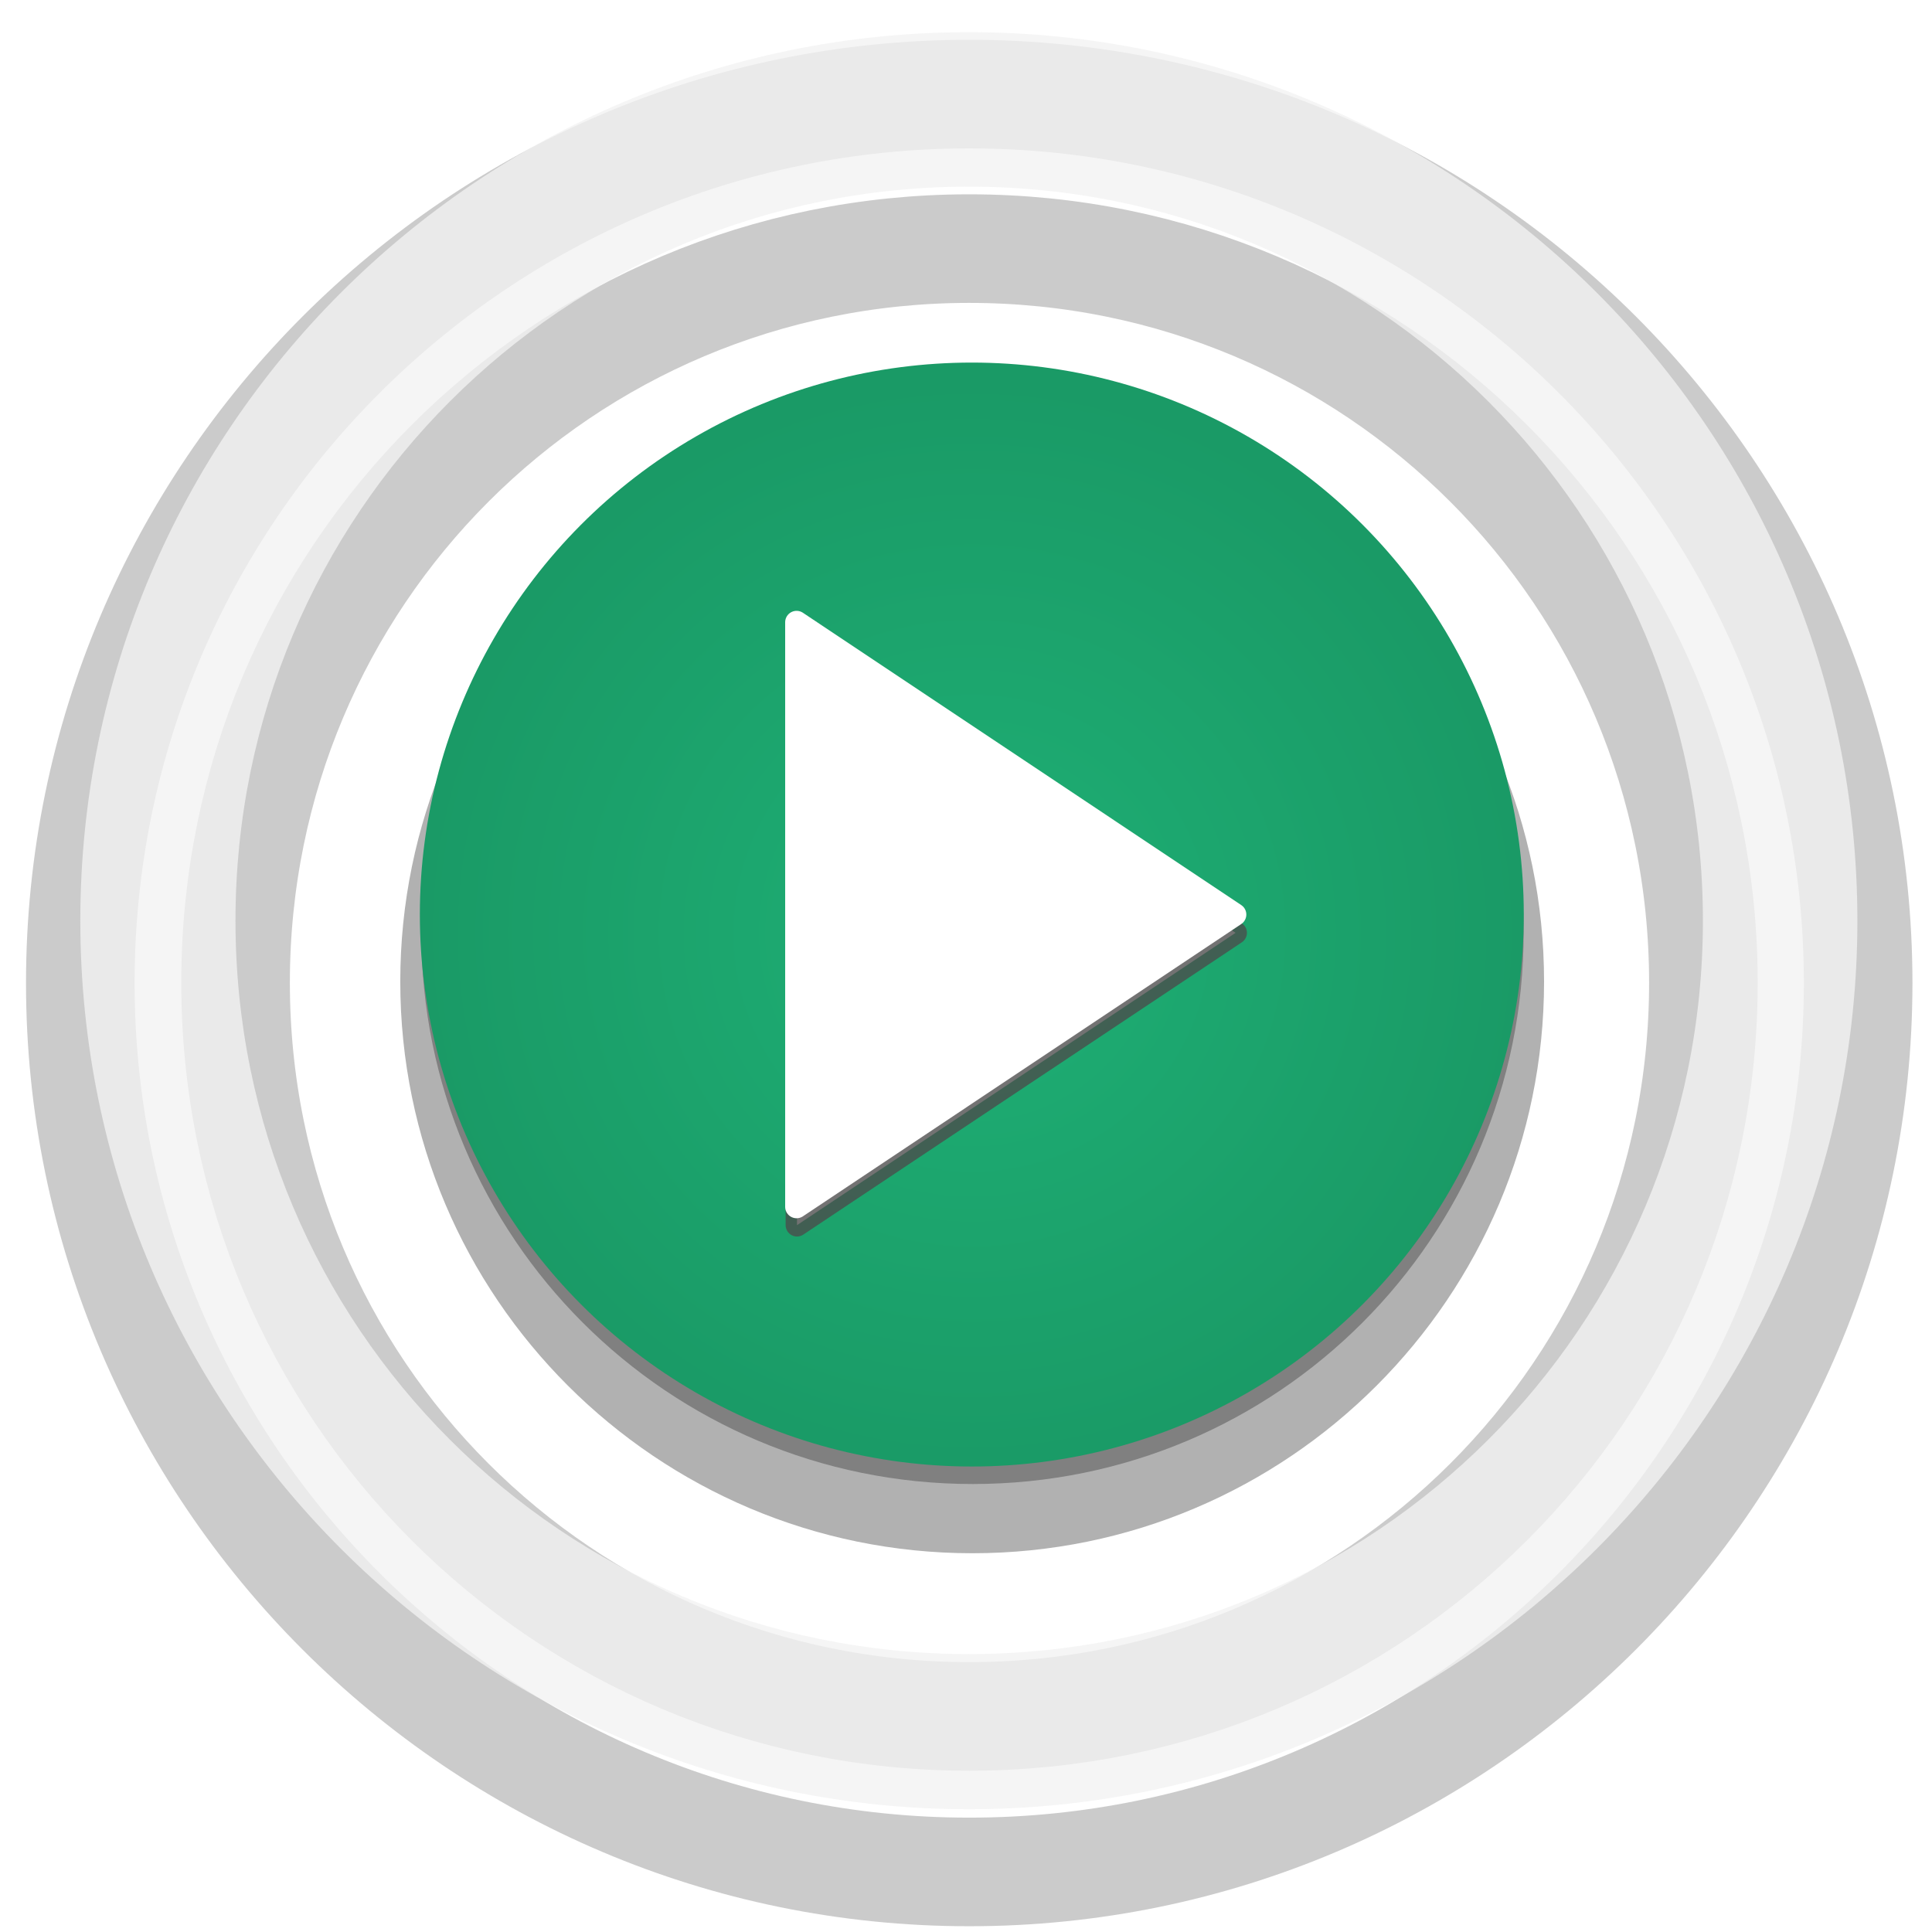 <?xml version="1.0" encoding="UTF-8" standalone="no"?>
<!-- Created with Inkscape (http://www.inkscape.org/) -->

<svg
   xmlns:dc="http://purl.org/dc/elements/1.1/"
   xmlns:cc="http://creativecommons.org/ns#"
   xmlns:rdf="http://www.w3.org/1999/02/22-rdf-syntax-ns#"
   xmlns:svg="http://www.w3.org/2000/svg"
   xmlns="http://www.w3.org/2000/svg"
   xmlns:xlink="http://www.w3.org/1999/xlink"
   xmlns:sodipodi="http://sodipodi.sourceforge.net/DTD/sodipodi-0.dtd"
   xmlns:inkscape="http://www.inkscape.org/namespaces/inkscape"
   width="32"
   height="32"
   viewBox="0 0 8.467 8.467"
   version="1.1"
   id="svg8"
   inkscape:version="0.92.4 (5da689c313, 2019-01-14)"
   sodipodi:docname="play-low.svg">
  <defs
     id="defs2">
    <linearGradient
       inkscape:collect="always"
       id="linearGradient3418">
      <stop
         style="stop-color:#1eb075;stop-opacity:1;"
         offset="0"
         id="stop3414" />
      <stop
         style="stop-color:#1a9a66;stop-opacity:1"
         offset="1"
         id="stop3416" />
    </linearGradient>
    <filter
       inkscape:collect="always"
       style="color-interpolation-filters:sRGB"
       id="filter3334"
       x="-0.052"
       width="1.104"
       y="-0.052"
       height="1.104">
      <feGaussianBlur
         inkscape:collect="always"
         stdDeviation="0.096"
         id="feGaussianBlur3336" />
    </filter>
    <filter
       inkscape:collect="always"
       style="color-interpolation-filters:sRGB"
       id="filter3338"
       x="-0.048"
       width="1.096"
       y="-0.048"
       height="1.096">
      <feGaussianBlur
         inkscape:collect="always"
         stdDeviation="0.096"
         id="feGaussianBlur3340" />
    </filter>
    <radialGradient
       inkscape:collect="always"
       xlink:href="#linearGradient3418"
       id="radialGradient3420"
       cx="3.175"
       cy="186.671"
       fx="3.175"
       fy="186.671"
       r="2.212"
       gradientUnits="userSpaceOnUse"
       gradientTransform="matrix(1.094,0,0,1.094,0.787,-18.095)" />
    <filter
       inkscape:collect="always"
       style="color-interpolation-filters:sRGB"
       id="filter3841"
       x="-0.112"
       width="1.224"
       y="-0.084"
       height="1.168">
      <feGaussianBlur
         inkscape:collect="always"
         stdDeviation="0.082"
         id="feGaussianBlur3843" />
    </filter>
    <filter
       inkscape:collect="always"
       style="color-interpolation-filters:sRGB"
       id="filter4023"
       x="-0.034"
       width="1.067"
       y="-0.034"
       height="1.067">
      <feGaussianBlur
         inkscape:collect="always"
         stdDeviation="0.1"
         id="feGaussianBlur4025" />
    </filter>
  </defs>
  <sodipodi:namedview
     id="base"
     pagecolor="#474747"
     bordercolor="#666666"
     borderopacity="1.0"
     inkscape:pageopacity="0"
     inkscape:pageshadow="2"
     inkscape:zoom="16"
     inkscape:cx="21.452303"
     inkscape:cy="12.003961"
     inkscape:document-units="px"
     inkscape:current-layer="layer2"
     showgrid="false"
     fit-margin-top="0"
     fit-margin-left="0"
     fit-margin-right="0"
     fit-margin-bottom="0"
     inkscape:showpageshadow="false"
     borderlayer="true"
     inkscape:window-width="1920"
     inkscape:window-height="1017"
     inkscape:window-x="3832"
     inkscape:window-y="-8"
     inkscape:window-maximized="1"
     units="px"
     showborder="true"
     inkscape:snap-to-guides="true"
     inkscape:snap-others="true"
     inkscape:object-nodes="true"
     inkscape:pagecheckerboard="true"
     inkscape:snap-nodes="false" />
  <g
     inkscape:label="Background"
     inkscape:groupmode="layer"
     id="layer1"
     transform="translate(146.844,-177.673)"
     sodipodi:insensitive="true"
     style="display:none">
    <path
       style="opacity:1;fill:#ffffff;fill-opacity:1;fill-rule:nonzero;stroke:none;stroke-width:3.44;stroke-linecap:round;stroke-linejoin:round;stroke-miterlimit:4;stroke-dasharray:none;stroke-dashoffset:0;stroke-opacity:1"
       d="M -146.844,-4.36 H 191.823 V 186.14 h -338.667 z"
       id="rect5735"
       inkscape:connector-curvature="0" />
  </g>
  <g
     inkscape:groupmode="layer"
     id="layer2"
     inkscape:label="Layer 1"
     transform="translate(0,-182.033)">
    <path
       style="color:#000000;font-style:normal;font-variant:normal;font-weight:normal;font-stretch:normal;font-size:medium;line-height:normal;font-family:sans-serif;font-variant-ligatures:normal;font-variant-position:normal;font-variant-caps:normal;font-variant-numeric:normal;font-variant-alternates:normal;font-feature-settings:normal;text-indent:0;text-align:start;text-decoration:none;text-decoration-line:none;text-decoration-style:solid;text-decoration-color:#000000;letter-spacing:normal;word-spacing:normal;text-transform:none;writing-mode:lr-tb;direction:ltr;text-orientation:mixed;dominant-baseline:auto;baseline-shift:baseline;text-anchor:start;white-space:normal;shape-padding:0;clip-rule:nonzero;display:inline;overflow:visible;visibility:visible;opacity:1;isolation:auto;mix-blend-mode:normal;color-interpolation:sRGB;color-interpolation-filters:linearRGB;solid-color:#000000;solid-opacity:1;vector-effect:none;fill:#808080;fill-opacity:0.61;fill-rule:nonzero;stroke:none;stroke-width:0.194;stroke-linecap:butt;stroke-linejoin:miter;stroke-miterlimit:4;stroke-dasharray:none;stroke-dashoffset:0;stroke-opacity:1;filter:url(#filter3338);color-rendering:auto;image-rendering:auto;shape-rendering:auto;text-rendering:auto;enable-background:accumulate"
       d="m 3.176,184.268 c -1.326,0 -2.404,1.077 -2.404,2.402 0,1.326 1.078,2.402 2.404,2.402 1.326,0 2.402,-1.077 2.402,-2.402 0,-1.326 -1.077,-2.402 -2.402,-2.402 z"
       id="path3284"
       inkscape:connector-curvature="0"
       transform="matrix(1.043,0,0,1.043,0.949,-8.362)" />
    <path
       style="color:#000000;font-style:normal;font-variant:normal;font-weight:normal;font-stretch:normal;font-size:medium;line-height:normal;font-family:sans-serif;font-variant-ligatures:normal;font-variant-position:normal;font-variant-caps:normal;font-variant-numeric:normal;font-variant-alternates:normal;font-feature-settings:normal;text-indent:0;text-align:start;text-decoration:none;text-decoration-line:none;text-decoration-style:solid;text-decoration-color:#000000;letter-spacing:normal;word-spacing:normal;text-transform:none;writing-mode:lr-tb;direction:ltr;text-orientation:mixed;dominant-baseline:auto;baseline-shift:baseline;text-anchor:start;white-space:normal;shape-padding:0;clip-rule:nonzero;display:inline;overflow:visible;visibility:visible;opacity:1;isolation:auto;mix-blend-mode:normal;color-interpolation:sRGB;color-interpolation-filters:linearRGB;solid-color:#000000;solid-opacity:1;vector-effect:none;fill:#808080;fill-opacity:1;fill-rule:nonzero;stroke:none;stroke-width:0.194;stroke-linecap:butt;stroke-linejoin:miter;stroke-miterlimit:4;stroke-dasharray:none;stroke-dashoffset:0;stroke-opacity:1;filter:url(#filter3334);color-rendering:auto;image-rendering:auto;shape-rendering:auto;text-rendering:auto;enable-background:accumulate"
       d="m 3.904,183.496 c 1.221,0 2.207,0.986 2.207,2.207 0,1.221 -0.986,2.209 -2.207,2.209 -1.221,0 -2.209,-0.988 -2.209,-2.209 -10e-8,-1.221 0.988,-2.207 2.209,-2.207 z"
       id="circle3277"
       inkscape:connector-curvature="0"
       transform="matrix(1.094,0,0,1.094,-0.008,-17.039)" />
    <circle
       r="2.419"
       style="opacity:1;fill:url(#radialGradient3420);fill-opacity:1;stroke:none;stroke-width:0.204;stroke-miterlimit:4;stroke-dasharray:none;stroke-opacity:0"
       id="circle3342"
       cy="186.041"
       cx="4.259" />
    <path
       sodipodi:nodetypes="cccc"
       inkscape:connector-curvature="0"
       id="path3467"
       d="m 3.2,184.533 1.757,1.171 -1.757,1.171 z"
       style="opacity:1;fill:#fefefe;fill-opacity:1;stroke:#4c4c4c;stroke-width:0.091;stroke-linecap:square;stroke-linejoin:round;stroke-miterlimit:4;stroke-dasharray:none;stroke-opacity:0.784;filter:url(#filter3841)"
       transform="matrix(1.094,0,0,1.094,-0.008,-17.039)" />
    <path
       style="opacity:1;fill:#ffffff;fill-opacity:1;stroke:#ffffff;stroke-width:0.1;stroke-linecap:square;stroke-linejoin:round;stroke-miterlimit:4;stroke-dasharray:none;stroke-opacity:1"
       d="m 3.491,184.76 1.921,1.281 -1.921,1.281 z"
       id="rect3464"
       inkscape:connector-curvature="0"
       sodipodi:nodetypes="cccc" />
    <path
       inkscape:connector-curvature="0"
       id="path3853"
       d="m 3.89,182.344 c -1.963,0 -3.561,1.598 -3.561,3.561 0,1.963 1.598,3.561 3.561,3.561 1.963,0 3.561,-1.598 3.561,-3.561 0,-1.963 -1.598,-3.561 -3.561,-3.561 z m 0,0.619 c 1.628,0 2.941,1.314 2.941,2.941 0,1.628 -1.314,2.939 -2.941,2.939 -1.628,0 -2.939,-1.312 -2.939,-2.939 0,-1.628 1.312,-2.941 2.939,-2.941 z"
       style="color:#000000;font-style:normal;font-variant:normal;font-weight:normal;font-stretch:normal;font-size:medium;line-height:normal;font-family:sans-serif;font-variant-ligatures:normal;font-variant-position:normal;font-variant-caps:normal;font-variant-numeric:normal;font-variant-alternates:normal;font-feature-settings:normal;text-indent:0;text-align:start;text-decoration:none;text-decoration-line:none;text-decoration-style:solid;text-decoration-color:#000000;letter-spacing:normal;word-spacing:normal;text-transform:none;writing-mode:lr-tb;direction:ltr;text-orientation:mixed;dominant-baseline:auto;baseline-shift:baseline;text-anchor:start;white-space:normal;shape-padding:0;clip-rule:nonzero;display:inline;overflow:visible;visibility:visible;opacity:1;isolation:auto;mix-blend-mode:normal;color-interpolation:sRGB;color-interpolation-filters:linearRGB;solid-color:#000000;solid-opacity:1;vector-effect:none;fill:none;fill-opacity:0.784;fill-rule:nonzero;stroke:#0e0e0e;stroke-width:0.435;stroke-linecap:square;stroke-linejoin:round;stroke-miterlimit:4;stroke-dasharray:none;stroke-dashoffset:0;stroke-opacity:0.211;filter:url(#filter4023);color-rendering:auto;image-rendering:auto;shape-rendering:auto;text-rendering:auto;enable-background:accumulate"
       transform="matrix(1.094,0,0,1.094,-0.008,-17.039)" />
    <path
       style="color:#000000;font-style:normal;font-variant:normal;font-weight:normal;font-stretch:normal;font-size:medium;line-height:normal;font-family:sans-serif;font-variant-ligatures:normal;font-variant-position:normal;font-variant-caps:normal;font-variant-numeric:normal;font-variant-alternates:normal;font-feature-settings:normal;text-indent:0;text-align:start;text-decoration:none;text-decoration-line:none;text-decoration-style:solid;text-decoration-color:#000000;letter-spacing:normal;word-spacing:normal;text-transform:none;writing-mode:lr-tb;direction:ltr;text-orientation:mixed;dominant-baseline:auto;baseline-shift:baseline;text-anchor:start;white-space:normal;shape-padding:0;clip-rule:nonzero;display:inline;overflow:visible;visibility:visible;opacity:1;isolation:auto;mix-blend-mode:normal;color-interpolation:sRGB;color-interpolation-filters:linearRGB;solid-color:#000000;solid-opacity:1;vector-effect:none;fill:#f2f2f2;fill-opacity:0.784;fill-rule:nonzero;stroke:none;stroke-width:0.679;stroke-linecap:square;stroke-linejoin:round;stroke-miterlimit:4;stroke-dasharray:none;stroke-dashoffset:0;stroke-opacity:1;color-rendering:auto;image-rendering:auto;shape-rendering:auto;text-rendering:auto;enable-background:accumulate"
       d="m 4.246,182.174 c -2.147,0 -3.894,1.747 -3.894,3.894 0,2.147 1.747,3.894 3.894,3.894 2.147,0 3.894,-1.747 3.894,-3.894 0,-2.147 -1.747,-3.894 -3.894,-3.894 z m 0,0.677 c 1.78,0 3.217,1.437 3.217,3.217 0,1.78 -1.437,3.214 -3.217,3.214 -1.78,0 -3.214,-1.435 -3.214,-3.214 0,-1.78 1.435,-3.217 3.214,-3.217 z"
       id="path3849"
       inkscape:connector-curvature="0" />
  </g>
</svg>
